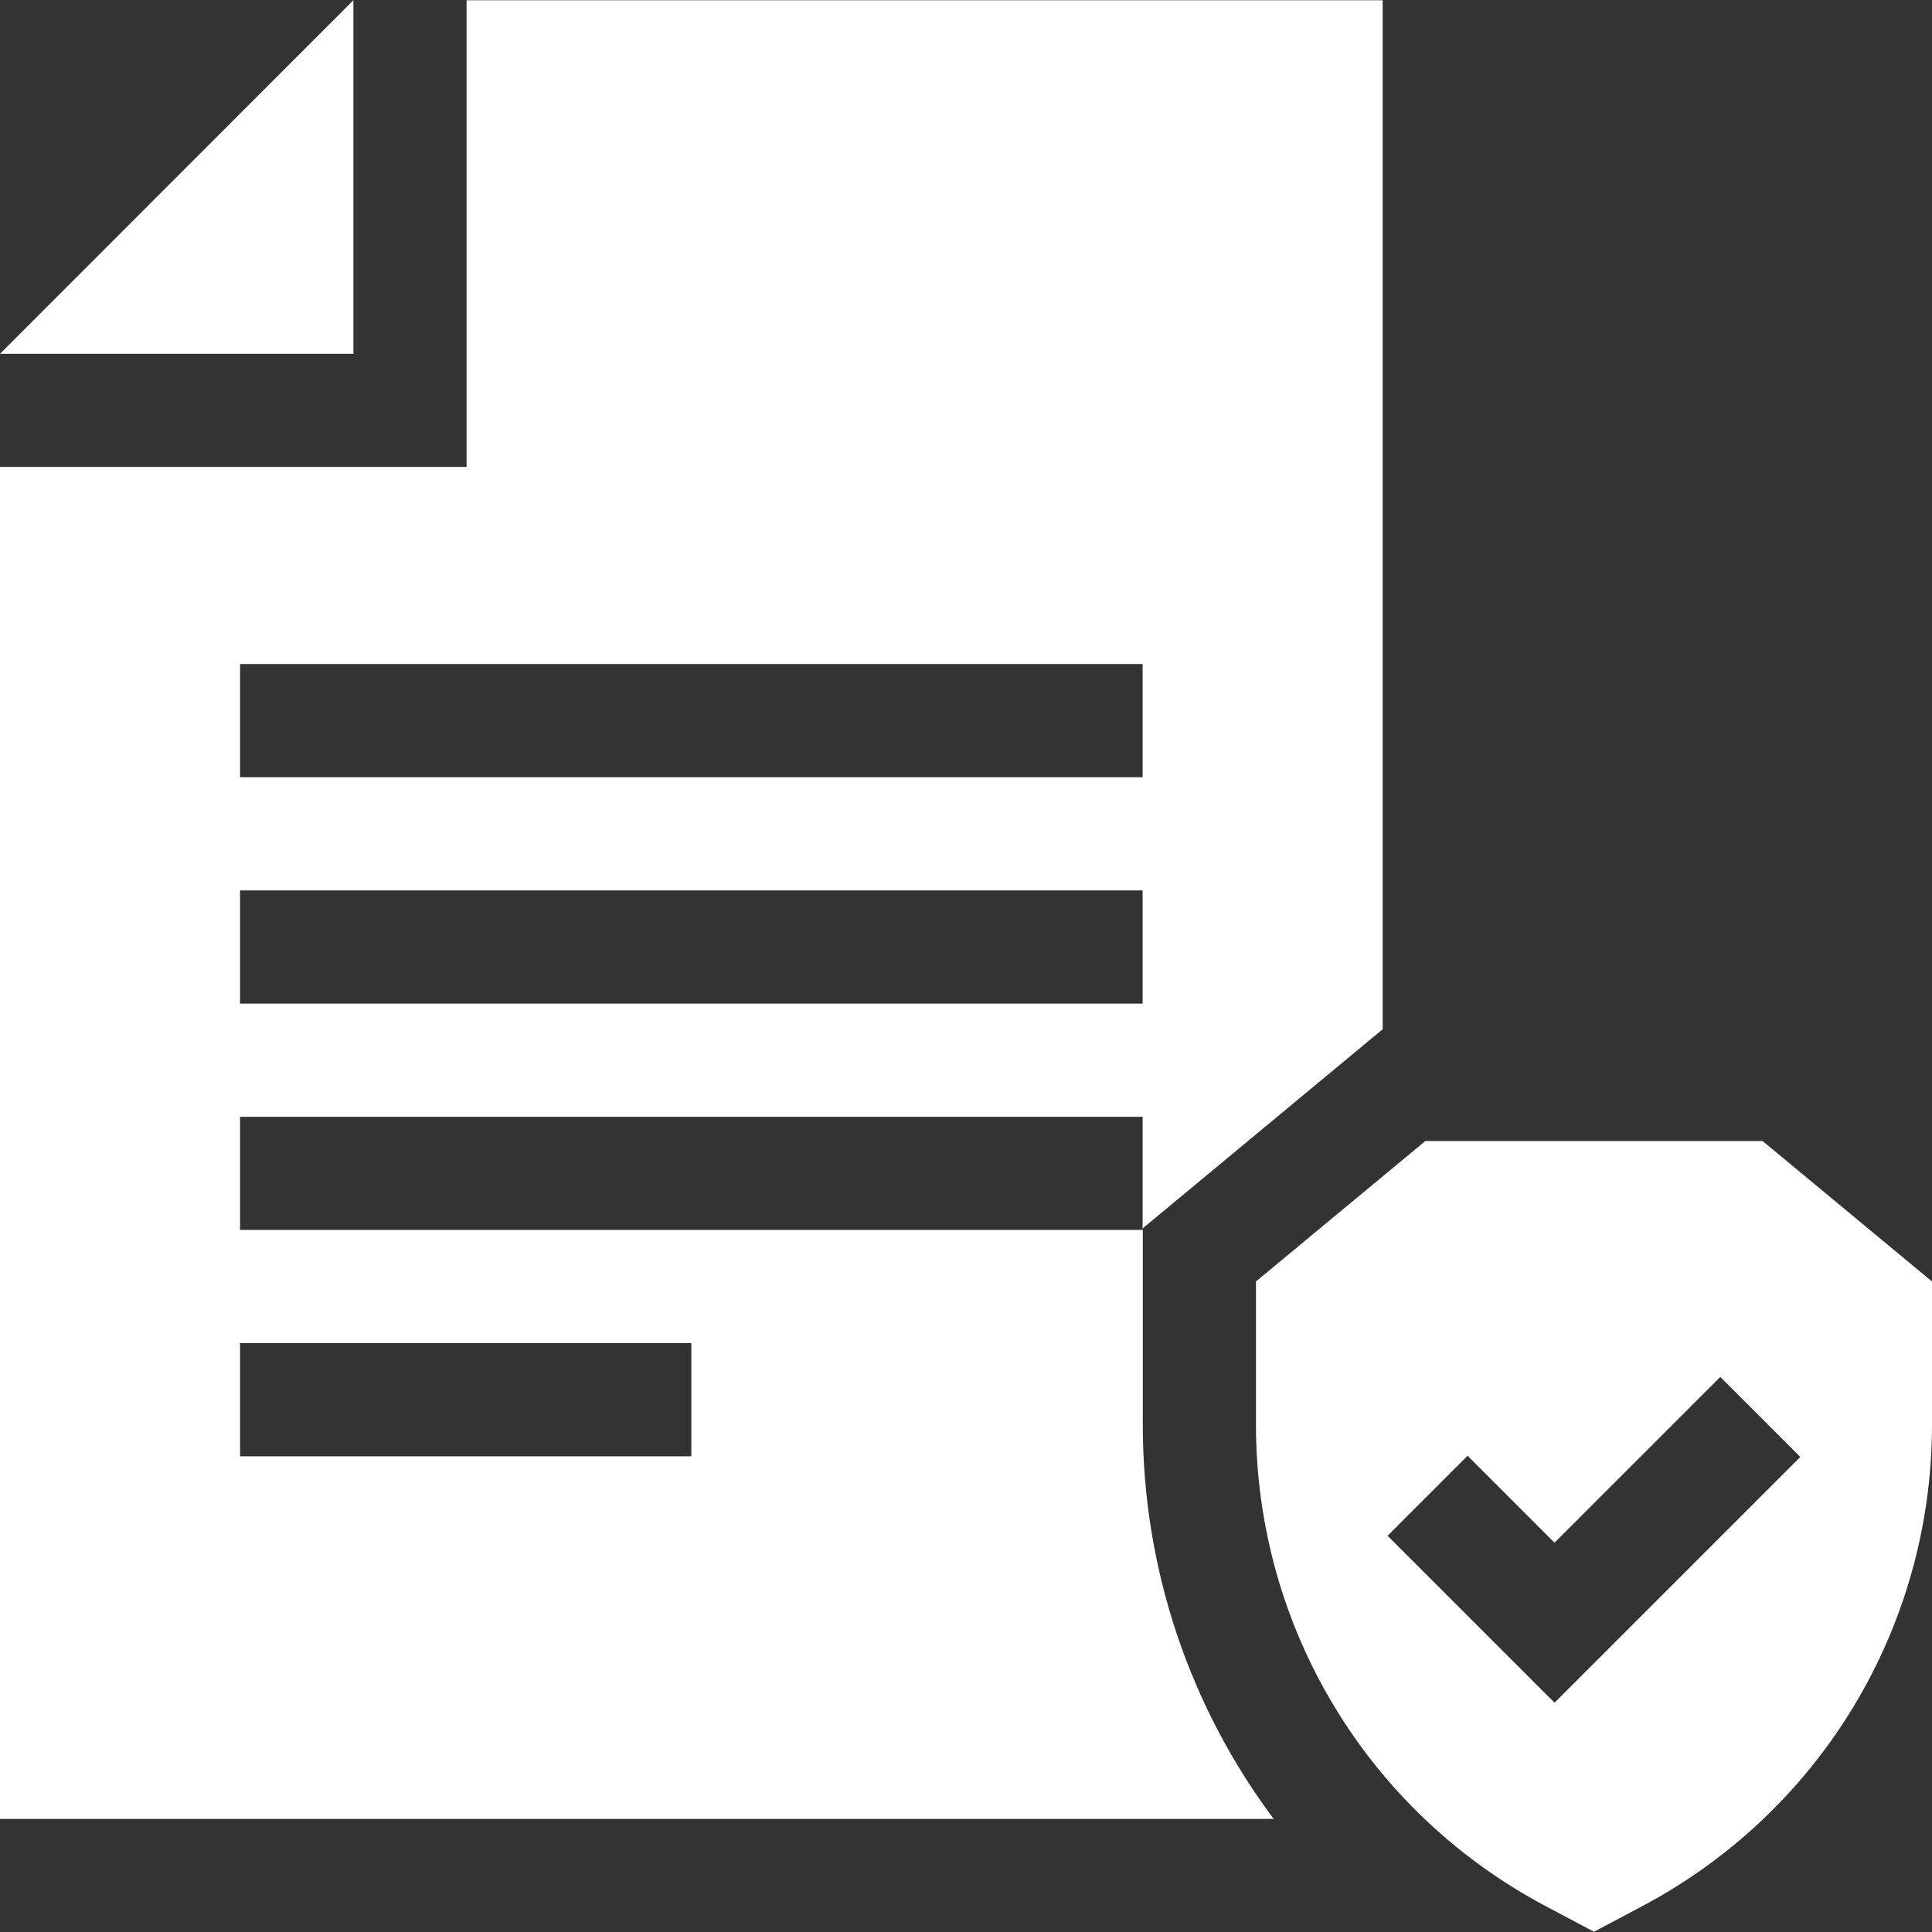<svg width="24" height="24" viewBox="0 0 24 24" fill="none" xmlns="http://www.w3.org/2000/svg">
<rect x="0" y="0" width="24" height="24" fill="#333333" stroke="none"/>
<g clip-path="url(#clip0_1436_79)">
<path d="M4.39 0.003L0 4.395H4.39V0.003Z" fill="white"/>
<path d="M14.196 15.258L17.176 12.786V0.003H5.796V5.8H0V22.595H15.822C14.783 21.206 14.196 19.498 14.196 17.695V15.258ZM8.588 18.091H2.982V16.685H8.588V18.091ZM14.194 15.279H2.982V13.873H14.194V15.279ZM14.194 12.467H2.982V11.061H14.194V12.467ZM14.194 9.655H2.982V8.249H14.194V9.655Z" fill="white"/>
<path d="M17.706 14.174L15.602 15.919V17.695C15.602 20.209 16.981 22.502 19.203 23.68L19.801 23.997L20.399 23.68C22.62 22.502 24 20.209 24 17.695V15.919L21.895 14.174H17.706ZM19.311 21.152L17.237 19.078L18.231 18.084L19.311 19.164L21.37 17.105L22.364 18.099L19.311 21.152Z" fill="white"/>
</g>
<defs>
<clipPath id="clip0_1436_79">
<rect width="24" height="24" fill="white"/>
</clipPath>
</defs>
</svg>
